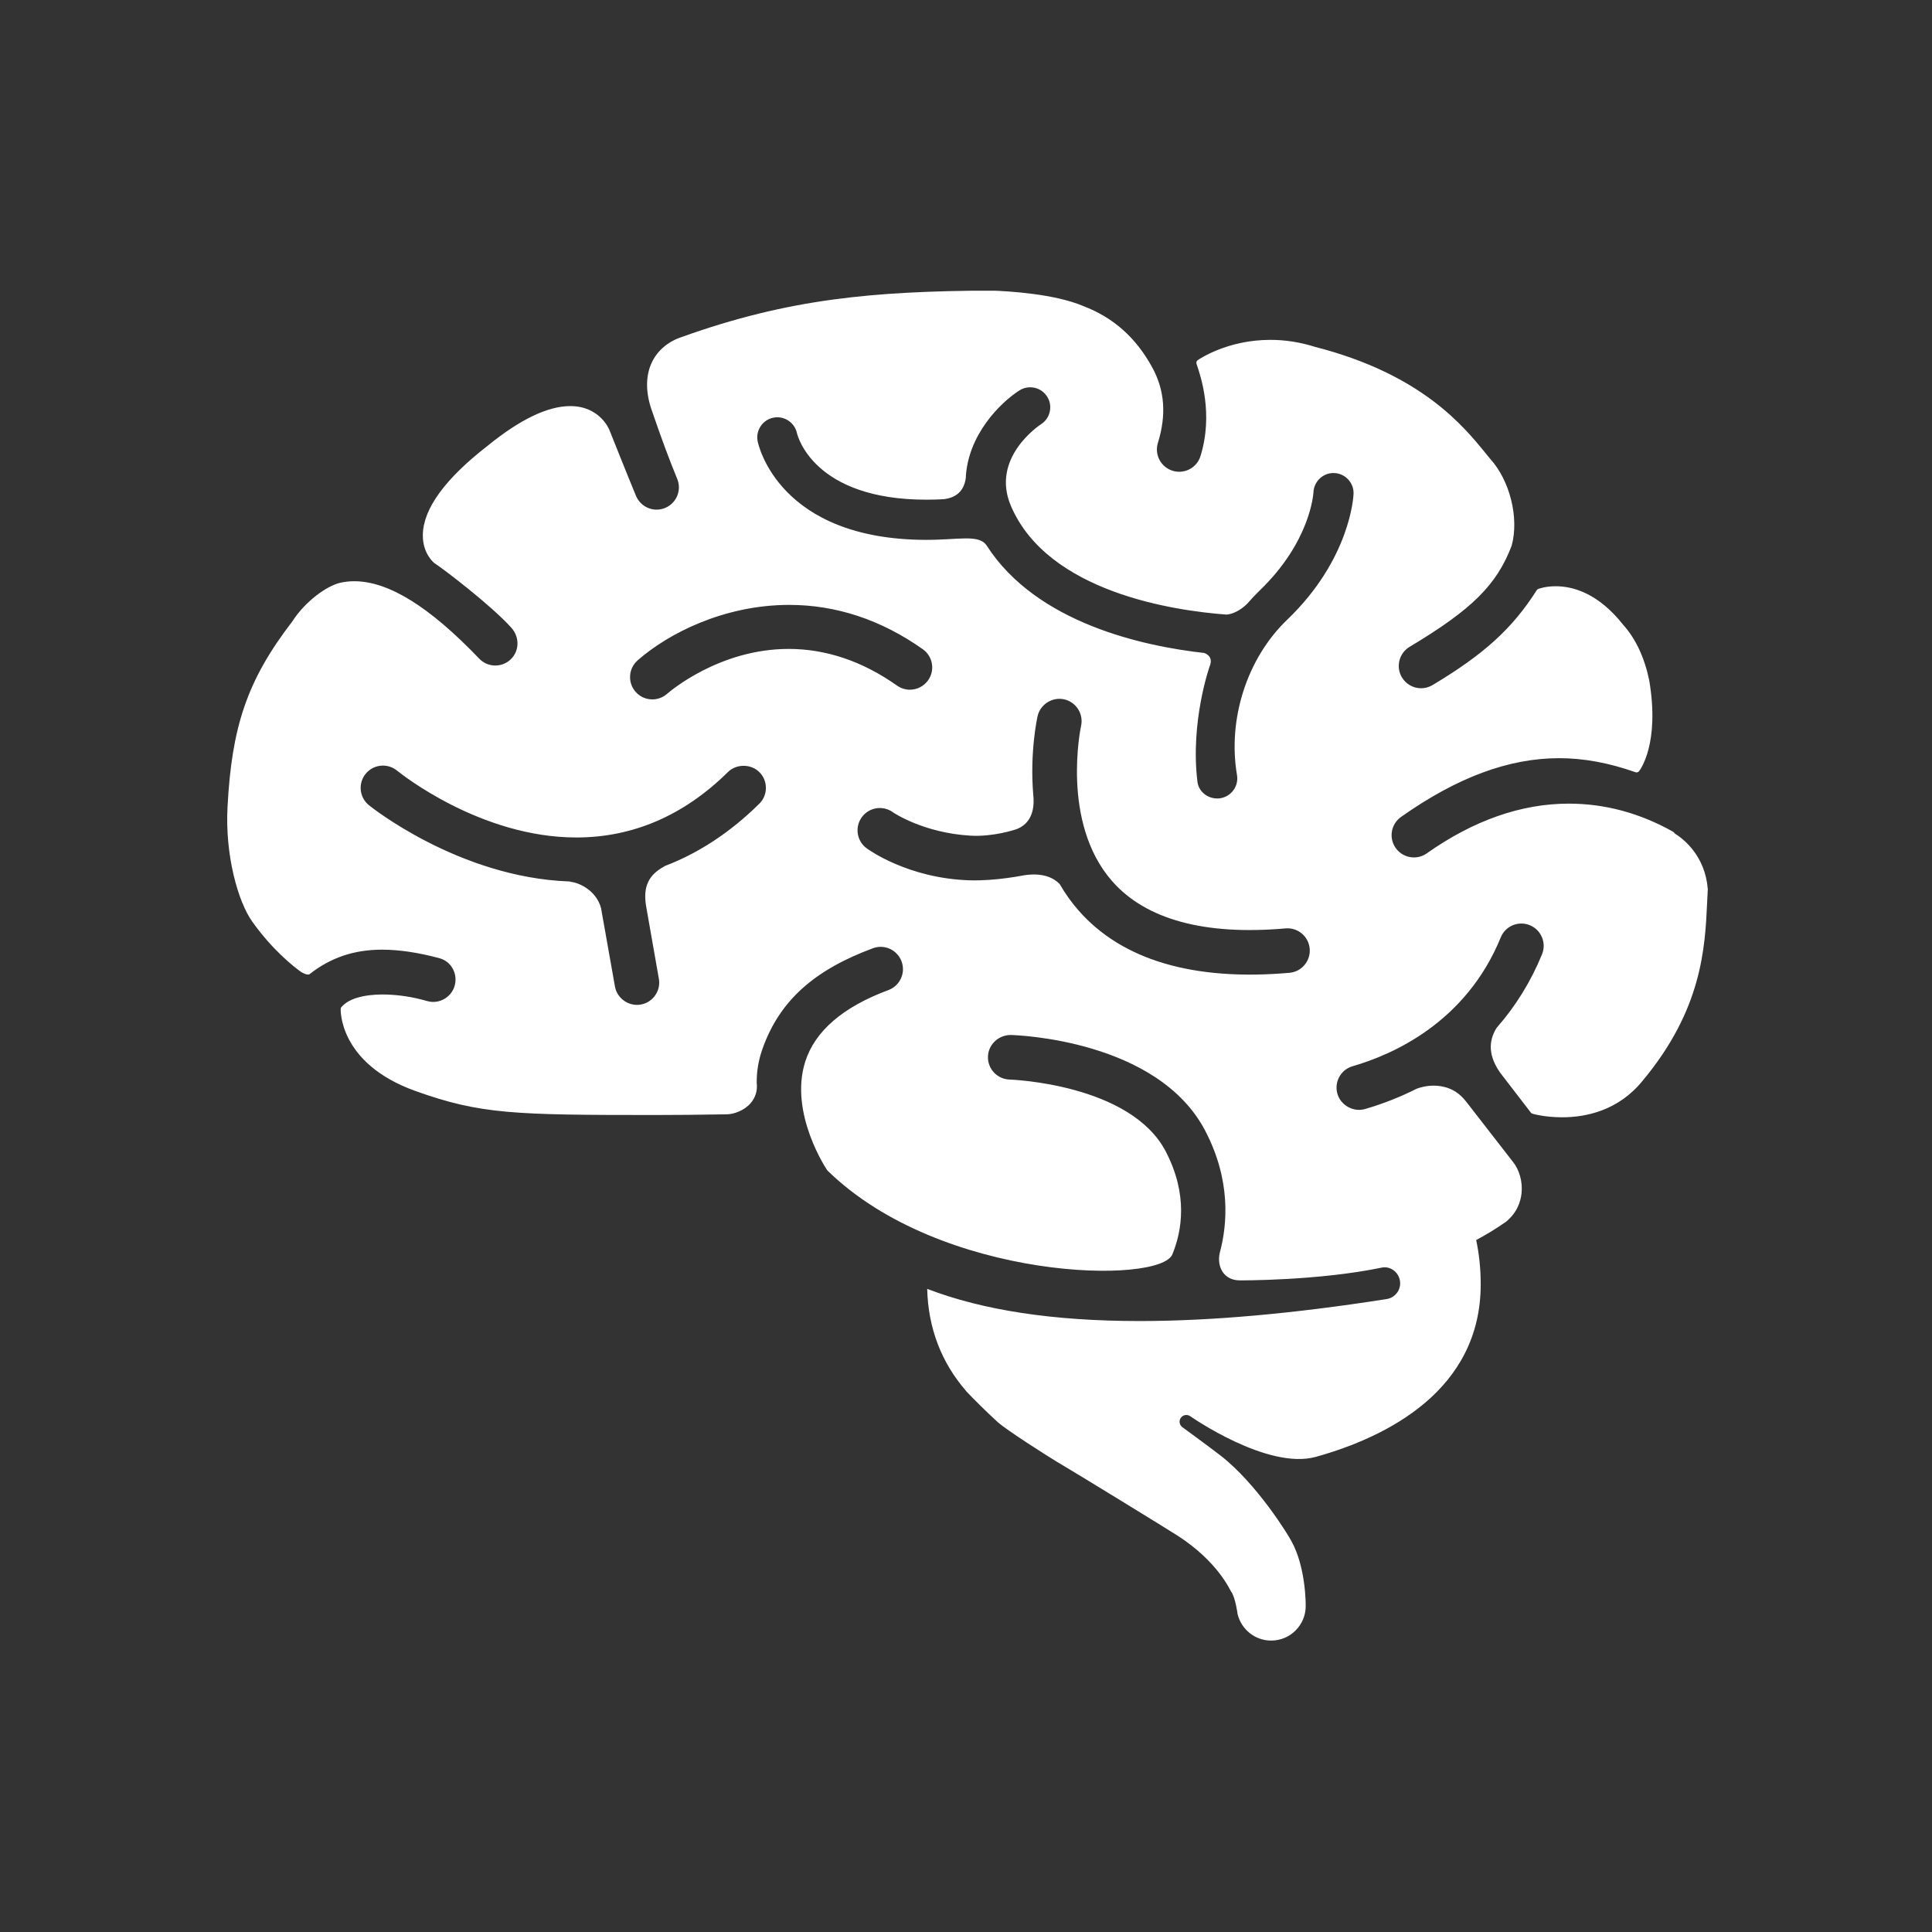 <svg xmlns="http://www.w3.org/2000/svg" xmlns:xlink="http://www.w3.org/1999/xlink" width="1080" zoomAndPan="magnify" viewBox="0 0 810 810" height="1080" preserveAspectRatio="xMidYMid meet" version="1.0"><rect x="0" y="0" width="810" height="810" fill="#333333" stroke="none"/><defs><clipPath id="de25ab18b9"><path d="M 95 121.883 L 716.883 121.883 L 716.883 688 L 95 688 Z M 95 121.883 " clip-rule="nonzero"/></clipPath></defs><g clip-path="url(#de25ab18b9)"><path fill="#ffffff" d="M 702.082 349.387 C 701.969 349.117 701.777 348.895 701.504 348.746 C 687.621 340.906 672.898 336.926 657.742 336.926 C 637.82 336.926 617.773 343.945 598.176 357.777 C 596.582 358.895 594.727 359.484 592.793 359.484 C 589.746 359.484 586.891 358.008 585.145 355.527 C 582.172 351.316 583.176 345.473 587.398 342.5 C 610.879 325.922 632.551 317.871 653.645 317.871 C 663.953 317.871 674.43 319.793 685.703 323.762 C 686.234 323.949 686.832 323.777 687.18 323.332 C 687.547 322.883 695.977 311.898 691.434 285.168 C 689.422 275.566 685.734 267.727 680.516 261.934 C 669.992 248.586 659.324 245.785 652.223 245.785 C 647.812 245.785 645.023 246.883 644.902 246.926 C 644.645 247.031 644.426 247.211 644.277 247.453 C 634.074 263.504 622.227 274.281 600.586 287.23 C 599.129 288.098 597.477 288.555 595.793 288.555 C 592.516 288.555 589.449 286.812 587.766 284.004 C 585.117 279.582 586.562 273.832 590.984 271.184 C 617.105 255.551 627.492 245.277 633.777 228.77 C 636.953 217.125 633.039 201.418 624.703 192.289 L 623.031 190.242 C 613.551 178.574 595.934 156.859 551.395 145.449 C 545.211 143.484 538.898 142.488 532.629 142.488 C 514.477 142.488 502.637 150.656 502.145 151.004 C 501.656 151.344 501.457 151.969 501.641 152.527 C 503.41 157.719 508.797 173.516 503.312 191.203 C 502.098 195.145 498.5 197.785 494.387 197.785 C 493.449 197.785 492.516 197.652 491.609 197.367 C 486.691 195.84 483.93 190.594 485.457 185.672 C 489.09 173.953 488.312 163.605 483.086 154.051 C 476.254 141.543 466.781 133.121 454.184 128.32 C 442.16 123.207 423.102 122.07 415.418 121.816 C 365.895 122.086 330.594 125.277 285.91 141.258 C 280.191 143.125 275.73 146.871 273.348 151.801 C 270.531 157.637 270.594 164.91 273.547 172.836 C 273.582 172.934 273.688 173.254 273.867 173.77 C 277.324 183.883 280.703 192.961 283.918 200.754 C 284.871 203.062 284.871 205.602 283.91 207.91 C 282.953 210.211 281.156 212.008 278.848 212.961 C 277.703 213.43 276.508 213.668 275.285 213.668 C 271.516 213.668 268.121 211.391 266.637 207.875 C 263.957 201.48 255.605 180.562 255.531 180.367 C 255.375 179.957 251.508 170.254 239.043 170.254 C 229.688 170.254 218.074 175.824 204.555 186.801 C 186.578 200.73 177.402 213.348 177.273 224.293 C 177.184 232.012 181.793 235.836 182.113 236.086 C 185.82 238.449 205.969 253.812 214.391 263.188 C 217.91 267.102 217.797 272.926 214.125 276.434 C 212.379 278.105 210.082 279.023 207.668 279.023 C 205.09 279.023 202.691 277.996 200.914 276.137 C 180.012 254.305 162.875 243.684 148.52 243.684 C 146.5 243.684 144.52 243.898 142.633 244.332 C 137.059 245.609 128.023 252.031 122.586 260.488 C 103.414 285.398 97.152 304.945 95.387 338.391 C 94.32 358.41 99.723 377.949 105.793 386.441 C 114.32 398.367 122.945 405.125 126.215 407.488 C 126.215 407.488 128.844 409.16 129.848 408.375 C 138.383 401.672 148.16 398.152 160.16 398.152 C 167.336 398.152 175.453 399.359 184.285 401.75 C 186.625 402.387 188.578 403.914 189.781 406.062 C 191.016 408.262 191.316 410.914 190.602 413.336 C 189.445 417.297 185.766 420.059 181.633 420.059 C 180.746 420.059 179.863 419.926 179.008 419.68 C 172.84 417.883 167.082 417.117 161.898 416.961 C 156.797 416.828 147.492 417.309 143.273 422.07 C 143.082 422.289 142.906 422.508 142.844 422.785 C 142.785 423.051 141.789 445.801 174.176 457.406 C 201.375 467.152 215.516 467.473 274.625 467.473 C 283.34 467.473 292.93 467.383 304.785 467.184 C 307.777 467.102 312.012 465.629 314.711 462.5 C 316.766 460.121 317.648 457.137 317.254 454.02 C 317.223 449 318 444.418 319.723 439.598 C 326.805 419.75 341.066 406.793 365.973 397.559 C 367.027 397.168 368.113 396.969 369.227 396.969 C 373.113 396.969 376.629 399.422 377.984 403.074 C 378.852 405.414 378.762 407.953 377.715 410.219 C 376.676 412.496 374.816 414.219 372.477 415.094 C 353.434 422.156 341.703 432.246 337.605 445.082 C 330.695 466.742 346.684 490.52 346.879 490.715 C 394.469 537.355 486.938 538.684 491.582 525.742 C 495.5 516.133 498.191 500.883 488.75 482.762 C 473.961 454.395 423.789 452.633 423.285 452.605 C 418.137 452.465 414.055 448.152 414.203 443.02 C 414.336 438.004 418.539 433.922 423.773 433.922 C 426.285 433.996 485.414 435.934 505.32 474.125 C 516.129 494.852 514.605 513.297 511.418 525.156 C 510.652 528.336 511.23 531.551 512.961 533.754 C 514.066 535.145 516.129 536.801 519.793 536.801 C 519.793 536.801 552.543 537.016 579.309 531.449 C 582.926 530.703 586.379 533.375 586.941 537.008 C 587.508 540.652 585.008 544.07 581.371 544.637 C 542.094 550.781 507.656 553.852 477.766 553.852 C 441.645 553.852 412.152 549.359 388.73 540.367 C 389.129 556.879 394.742 571.277 404.941 583.059 C 405.004 583.152 405.062 583.227 405.121 583.316 C 408.52 586.895 413.617 591.961 418.27 596.199 C 421.832 599.445 438.676 610.18 443.059 612.828 C 451.516 617.766 489.977 641.43 493.672 643.805 C 510.602 654.715 515.613 666.551 516.141 667.258 C 517.949 669.648 518.879 676.746 518.879 676.746 C 520.41 683.109 526.148 687.84 532.988 687.82 C 540.977 687.801 547.449 681.301 547.422 673.309 C 547.422 673.309 547.648 657.055 541.309 645.914 C 540.293 643.852 526.957 622 511.566 610.129 C 506.895 606.523 495.871 598.465 495.871 598.465 L 495.805 598.43 C 494.555 597.578 494.16 595.891 494.965 594.586 C 495.781 593.266 497.523 592.84 498.867 593.656 C 498.867 593.656 531.344 616.465 551.703 610.789 C 581.629 602.453 620.793 582.773 620.793 538.492 C 620.793 531.91 620.137 525.723 618.891 519.891 C 623.043 517.68 627.168 515.18 631.289 512.309 C 636.121 508.438 637.562 503.645 637.914 500.301 C 638.418 495.52 637.035 490.457 634.305 487.113 L 614.586 461.719 L 614.355 461.469 C 610.246 456.25 604.875 455.16 601.082 455.16 C 597.848 455.16 595.316 455.938 593.961 456.449 C 587.031 459.945 579.73 462.812 572.297 464.965 C 567.398 466.375 562.109 463.398 560.719 458.578 C 560.031 456.18 560.309 453.656 561.512 451.469 C 562.719 449.285 564.699 447.703 567.102 447.016 C 584.07 442.113 614.684 428.578 629.195 393.016 C 630.629 389.48 634.027 387.199 637.859 387.199 C 639.066 387.199 640.25 387.43 641.375 387.895 C 646.148 389.832 648.457 395.305 646.504 400.078 C 641.848 411.488 635.473 421.816 627.441 430.953 C 623.777 436.867 624.25 442.992 628.945 449.734 L 641.824 466.469 C 641.996 466.707 642.234 466.875 642.512 466.945 C 642.723 467.012 647.754 468.43 654.941 468.43 C 664.621 468.43 678.316 465.801 688.566 453.242 C 713.621 423.285 714.84 397.367 715.723 378.438 C 715.82 376.555 715.895 374.723 716.004 372.77 C 714.898 358.906 706.043 351.867 702.082 349.387 Z M 318.328 336.973 C 306.277 348.879 292.98 357.648 278.82 363.039 C 278.66 363.098 278.527 363.188 278.41 363.305 C 271.895 366.844 269.617 371.73 270.832 379.609 L 276.199 410.156 C 276.68 412.605 276.18 415.098 274.785 417.168 C 273.391 419.238 271.281 420.652 268.828 421.129 C 263.781 422.125 258.828 418.723 257.852 413.762 L 252 380.789 C 250.215 373.863 243.562 370.199 239.25 369.711 C 239.078 369.613 238.871 369.555 238.652 369.551 C 192.191 367.871 155.004 337.859 154.633 337.555 C 152.703 335.969 151.5 333.73 151.25 331.25 C 151.008 328.77 151.746 326.336 153.32 324.406 C 155.102 322.227 157.742 320.98 160.559 320.98 C 162.695 320.98 164.797 321.727 166.465 323.09 C 167.871 324.234 201.395 351.117 241.629 351.117 C 265.371 351.117 286.758 341.883 305.199 323.68 C 308.746 320.172 314.902 320.203 318.414 323.762 C 320.168 325.539 321.125 327.895 321.105 330.391 C 321.098 332.875 320.109 335.215 318.328 336.973 Z M 330.648 272.062 C 301.438 272.062 280.543 290.137 279.664 290.902 C 277.953 292.398 275.77 293.227 273.5 293.227 C 270.809 293.227 268.242 292.07 266.477 290.055 C 264.828 288.176 264.008 285.773 264.176 283.277 C 264.328 280.793 265.453 278.512 267.328 276.863 C 280.125 265.617 303.547 253.605 330.887 253.605 C 350.586 253.605 369.426 259.852 386.879 272.18 C 388.918 273.621 390.273 275.766 390.699 278.227 C 391.121 280.684 390.562 283.164 389.125 285.199 C 387.375 287.68 384.516 289.16 381.48 289.16 C 379.547 289.16 377.688 288.57 376.102 287.445 C 361.648 277.238 346.352 272.062 330.648 272.062 Z M 546.941 404.551 C 545.332 406.469 543.078 407.637 540.598 407.855 C 500.344 411.383 470.355 402.516 452.113 381.633 C 449.27 378.379 446.66 374.738 444.371 370.805 C 444.32 370.707 444.242 370.617 444.172 370.535 C 441.75 368.098 438.434 366.793 434.305 366.645 C 432.848 366.594 431.305 366.684 429.59 366.926 C 429.402 366.891 417.762 369.445 406.336 369.066 C 380.574 368.219 364.012 356.145 363.324 355.637 C 359.172 352.574 358.293 346.715 361.352 342.562 C 363.176 340.074 366.121 338.656 369.207 338.77 C 371.074 338.836 372.863 339.453 374.387 340.562 C 374.906 340.938 387.348 349.195 406.836 350.352 C 416.258 350.91 425.5 347.938 426.625 347.461 C 433.828 344.434 433.559 336.445 433.207 333.352 C 431.676 315.285 434.879 300.875 435.008 300.266 C 436.117 295.324 441.188 292.078 446.184 293.207 C 451.191 294.348 454.363 299.348 453.238 304.367 C 453.148 304.77 444.641 344.781 466.262 369.422 C 480.383 385.508 504.992 392.227 538.973 389.234 C 544.215 388.801 548.656 392.656 549.094 397.734 C 549.305 400.215 548.547 402.637 546.941 404.551 Z M 539.602 259.883 C 522.863 275.934 514.617 301.461 518.617 324.934 C 519.398 329.504 516.309 333.859 511.746 334.637 C 511.27 334.723 510.789 334.762 510.312 334.762 C 506.207 334.762 502.527 331.848 502.035 327.762 C 498.961 302.684 507.078 279.531 507.176 279.293 C 507.715 277.977 507.785 276.832 507.375 275.895 C 506.887 274.738 505.77 274.102 504.902 273.762 C 479.809 270.984 434.621 261.434 413.637 228.68 C 410.402 223.918 401.945 226.359 388.25 226.34 C 326.715 226.238 317.996 186.719 317.652 185.035 C 317.211 182.836 317.648 180.586 318.887 178.715 C 320.129 176.84 322.02 175.562 324.223 175.117 C 324.773 175 325.34 174.945 325.898 174.945 C 329.84 174.945 333.297 177.746 334.125 181.602 C 334.391 182.734 341.137 209.496 388.391 209.496 C 390.73 209.496 393.164 209.434 395.629 209.297 C 401.059 208.637 404.098 205.773 404.891 200.57 C 405.668 182.359 419.383 168.824 427.363 163.703 C 428.719 162.828 430.289 162.367 431.895 162.367 C 434.781 162.367 437.43 163.812 438.992 166.234 C 440.207 168.125 440.609 170.375 440.129 172.566 C 439.648 174.766 438.344 176.641 436.457 177.855 C 435.59 178.426 415.219 192.047 423.848 212.152 C 439.391 248.359 492.246 256.047 514.246 257.668 C 517.023 257.449 520.184 255.789 522.898 253.117 C 524.754 250.977 526.367 249.254 527.969 247.723 C 549.352 227.227 550.629 207.164 550.676 206.32 C 550.914 201.695 554.863 198.094 559.461 198.332 C 564.055 198.539 567.656 202.438 567.48 207.027 C 567.441 208.145 566.145 234.445 539.602 259.883 Z M 539.602 259.883 " fill-opacity="1" fill-rule="nonzero"/></g></svg>